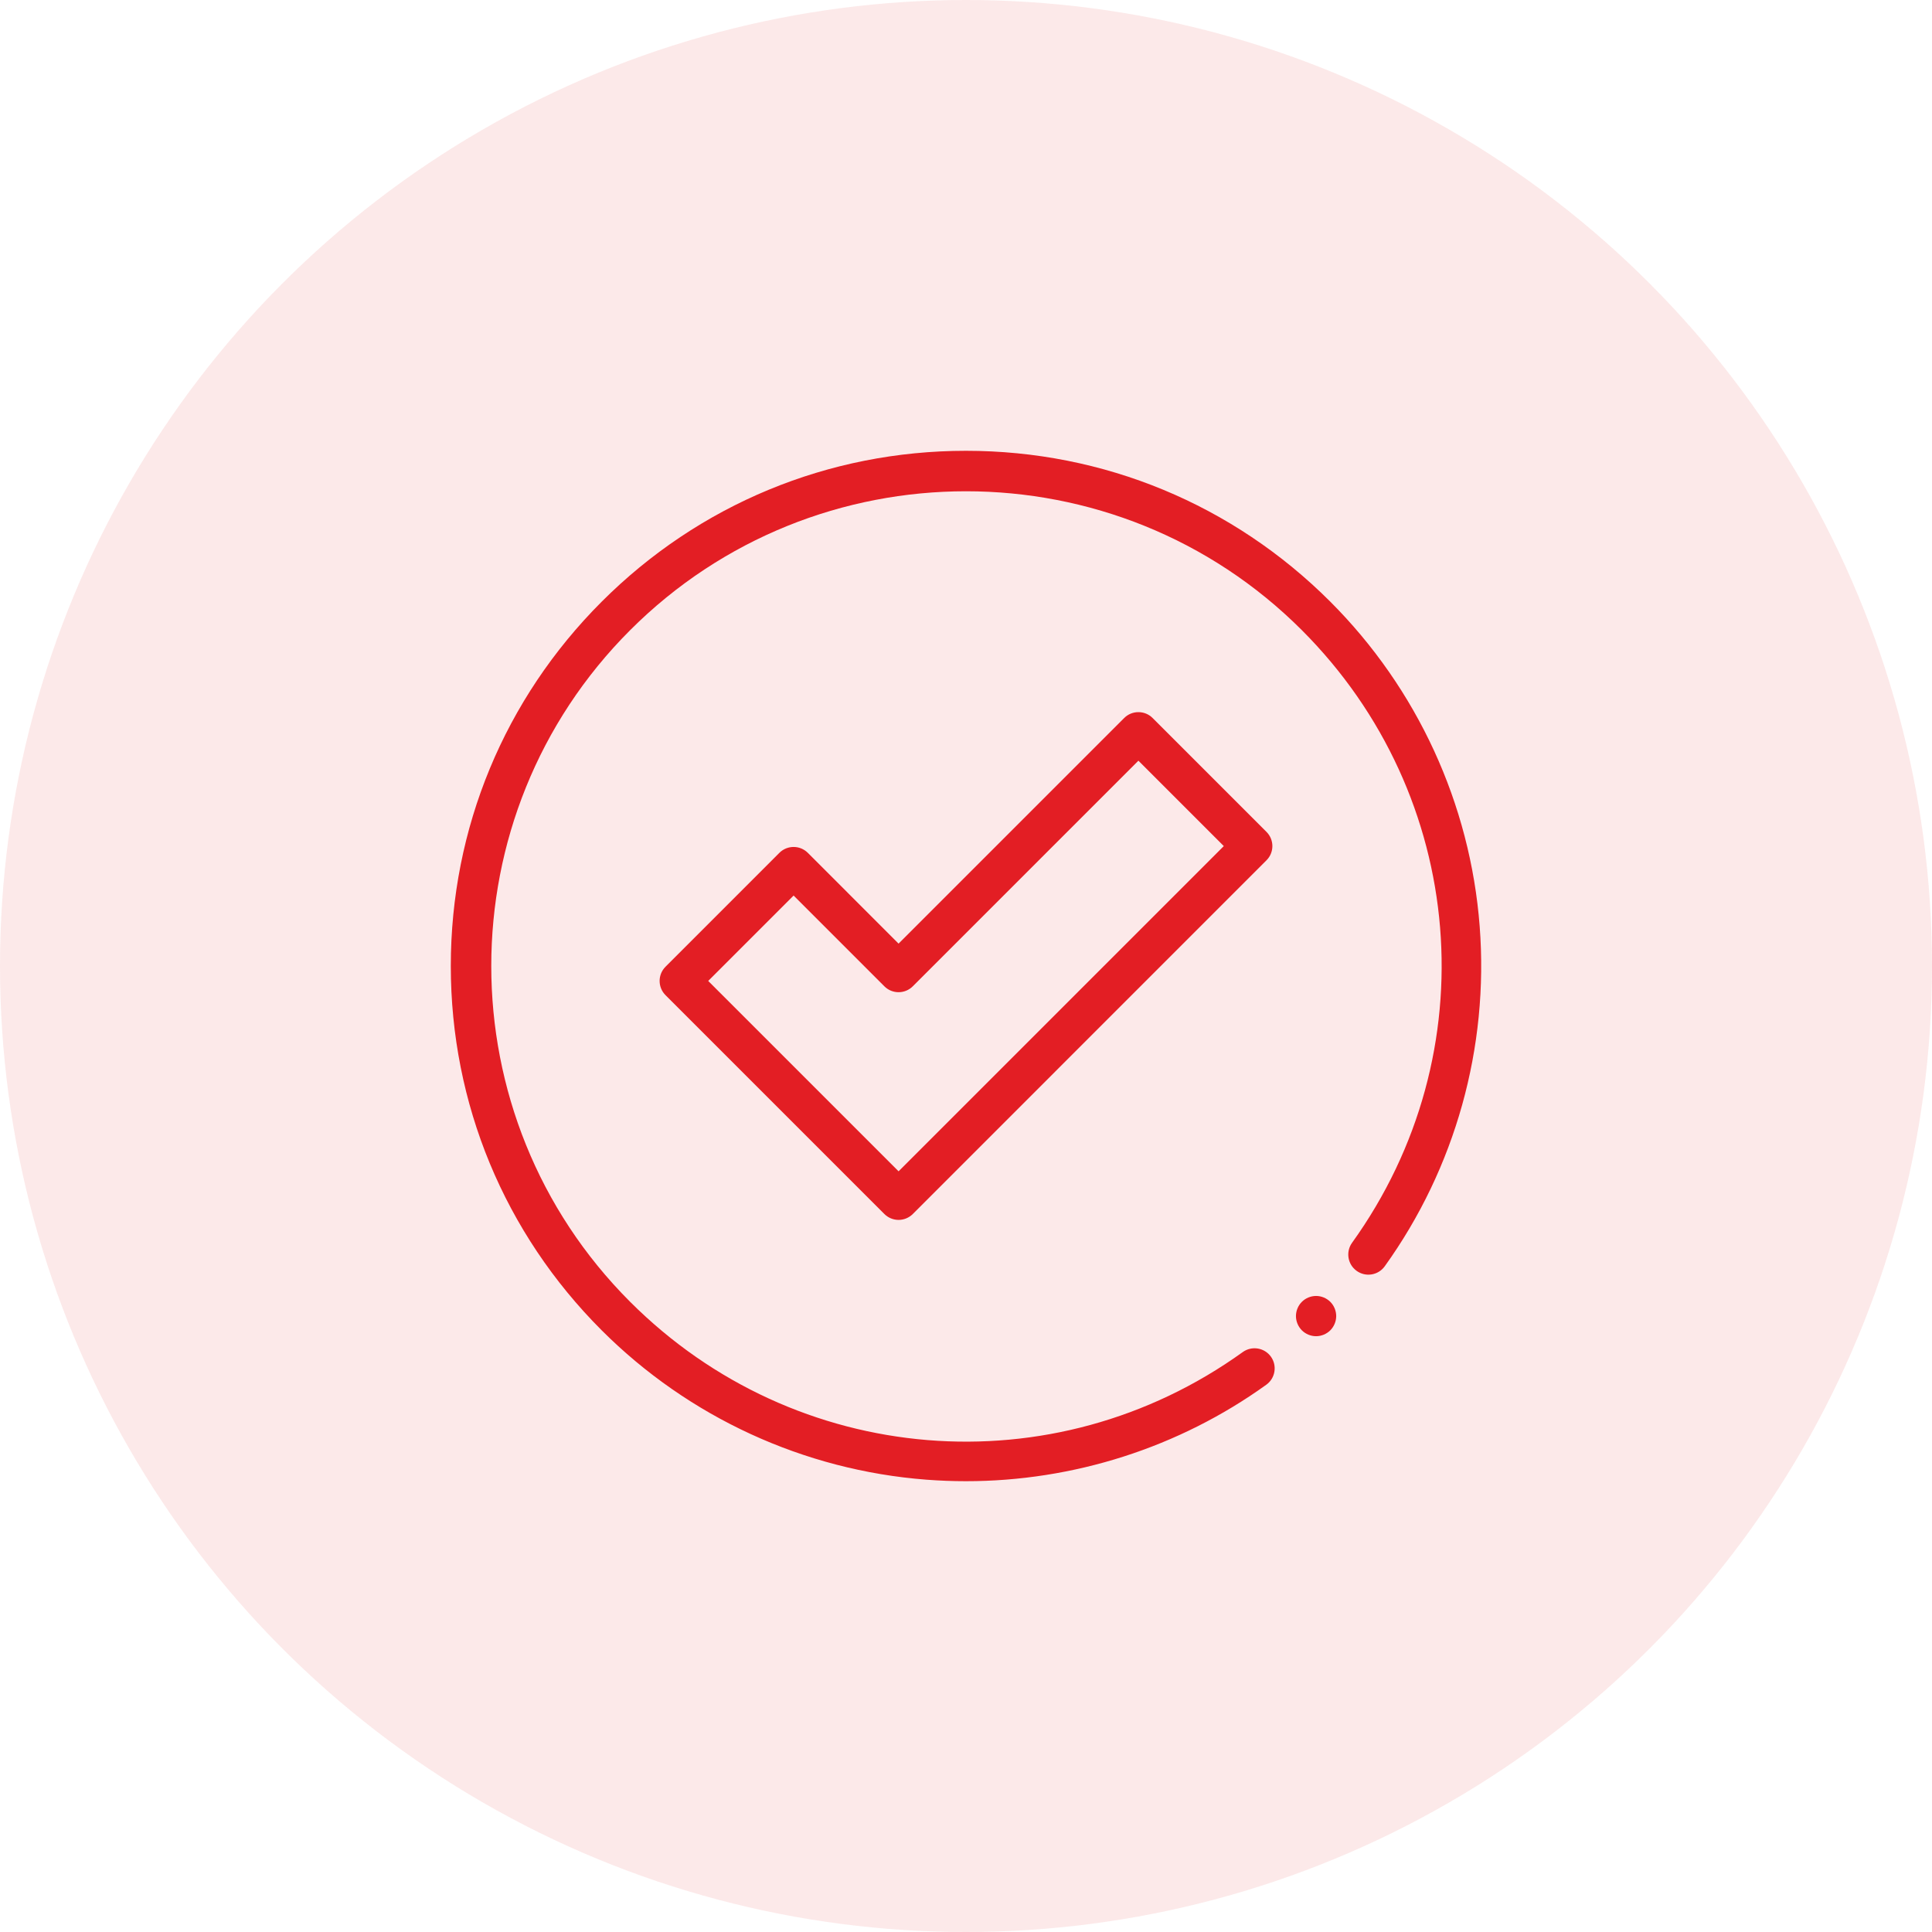 <?xml version="1.0" encoding="UTF-8"?> <svg xmlns="http://www.w3.org/2000/svg" width="60" height="60" viewBox="0 0 60 60" fill="none"><circle opacity="0.1" cx="30" cy="30" r="30" fill="#E31E24"></circle><g clip-path="url(#clip0)"><path d="M27.906 37.885C27.741 37.885 27.581 37.819 27.464 37.701L20.669 30.906C20.424 30.662 20.424 30.266 20.669 30.022L24.204 26.486C24.448 26.242 24.844 26.242 25.088 26.486L27.906 29.305L34.912 22.299C35.029 22.181 35.188 22.116 35.354 22.116C35.52 22.116 35.679 22.181 35.796 22.299L39.331 25.834C39.576 26.078 39.576 26.474 39.331 26.718L28.348 37.702C28.231 37.819 28.072 37.885 27.906 37.885ZM21.994 30.464L27.906 36.376L38.006 26.276L35.354 23.624L28.348 30.63C28.104 30.875 27.708 30.875 27.464 30.63L24.646 27.812L21.994 30.464Z" fill="#E31E24"></path><path d="M29.996 46C29.588 46 29.179 45.984 28.77 45.953C24.968 45.662 21.387 44.014 18.686 41.314C15.664 38.292 14 34.274 14 30C14 25.726 15.664 21.708 18.686 18.686C21.708 15.664 25.726 14 30 14C34.274 14 38.292 15.664 41.314 18.686C44.014 21.387 45.662 24.968 45.953 28.77C46.242 32.531 45.194 36.279 43.004 39.326C42.803 39.606 42.412 39.67 42.132 39.468C41.852 39.267 41.788 38.877 41.989 38.596C46.222 32.708 45.566 24.707 40.43 19.57C34.679 13.819 25.321 13.819 19.57 19.57C13.819 25.321 13.819 34.679 19.57 40.43C24.707 45.566 32.709 46.222 38.596 41.989C38.877 41.788 39.267 41.852 39.469 42.132C39.67 42.412 39.606 42.803 39.326 43.004C36.611 44.956 33.338 46 29.996 46Z" fill="#E31E24"></path><path d="M40.872 41.497C40.708 41.497 40.546 41.43 40.43 41.314C40.314 41.197 40.247 41.036 40.247 40.872C40.247 40.708 40.314 40.546 40.43 40.43C40.546 40.314 40.708 40.247 40.872 40.247C41.036 40.247 41.197 40.314 41.314 40.43C41.43 40.546 41.497 40.708 41.497 40.872C41.497 41.036 41.43 41.197 41.314 41.314C41.197 41.43 41.036 41.497 40.872 41.497Z" fill="#E31E24"></path></g><defs><clipPath id="clip0"><rect width="32" height="32" fill="white" transform="translate(14 14)"></rect></clipPath></defs></svg> 